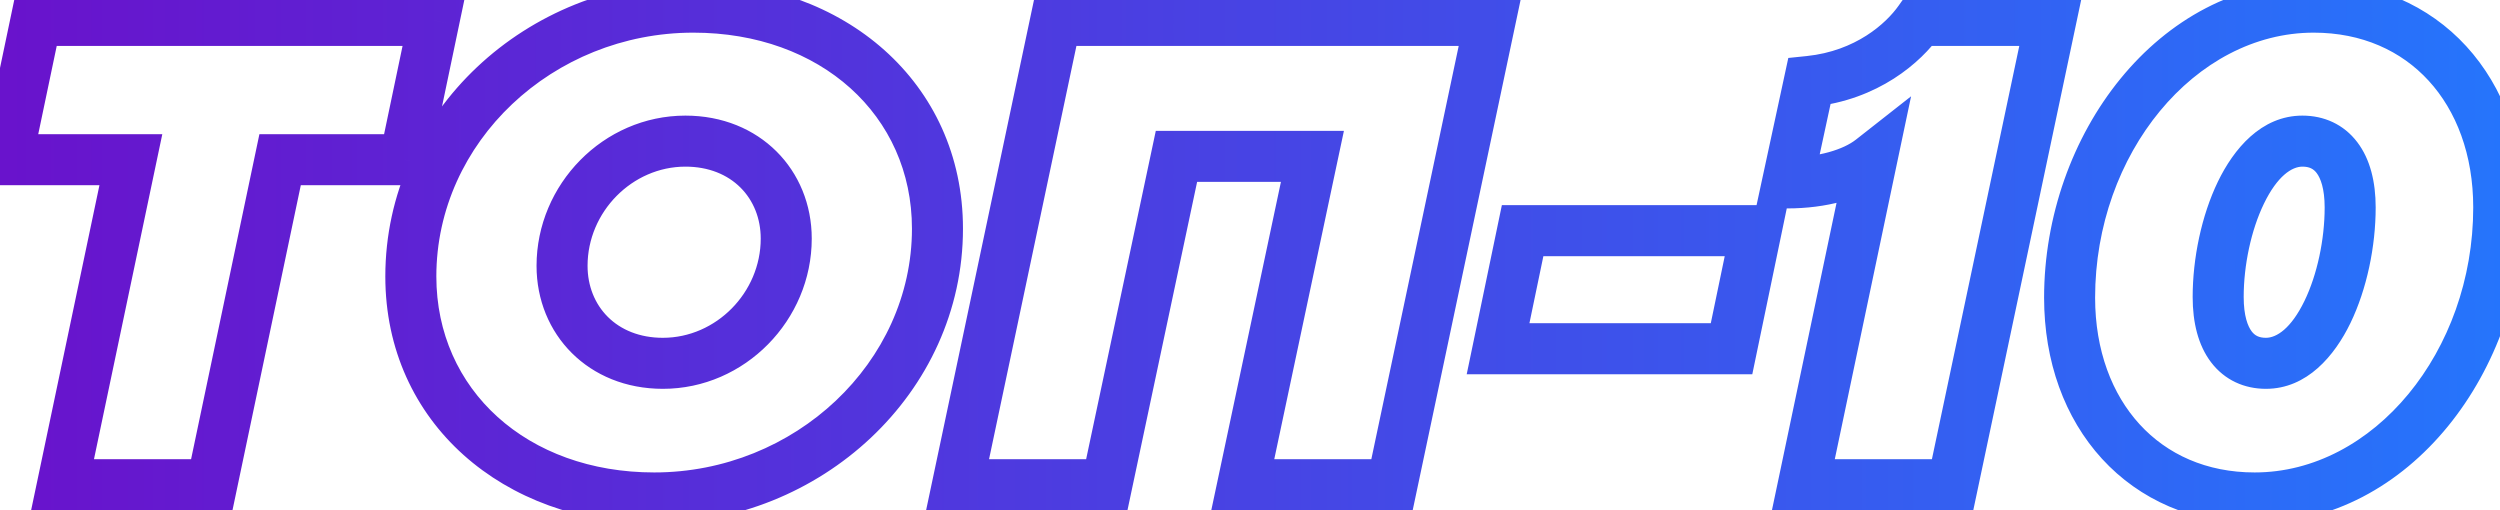 <svg width="196" height="40" viewBox="0 0 196 40" fill="none" xmlns="http://www.w3.org/2000/svg">
<mask id="path-1-outside-1_455_126" maskUnits="userSpaceOnUse" x="-2" y="-2" width="200" height="44" fill="black">
<rect fill="white" x="-2" y="-2" width="200" height="44"/>
<path d="M16.604 38H4.904L10.26 12.52H0.536L2.824 1.6H34.024L31.736 12.52H21.96L16.604 38ZM51.293 39.04C40.425 39.04 32.209 31.864 32.209 21.672C32.209 9.92 42.349 0.56 54.361 0.56C65.229 0.56 73.497 7.736 73.497 17.928C73.497 29.628 63.305 39.04 51.293 39.04ZM51.969 28.484C57.273 28.484 61.641 24.012 61.641 18.708C61.641 14.444 58.469 11.064 53.737 11.064C48.433 11.064 44.065 15.536 44.065 20.84C44.065 25.104 47.237 28.484 51.969 28.484ZM86.774 38H75.074L82.77 1.6H116.83L109.134 38H97.434L102.894 12.26H92.234L86.774 38ZM135.753 27.34H117.449L119.373 18.084H137.677L135.753 27.34ZM153.084 38H141.384L146.74 12.52C145.284 13.664 142.84 14.34 140.136 14.34L141.852 6.384C146.376 5.916 149.236 3.368 150.484 1.6H160.78L153.084 38ZM176.765 39.04C168.133 39.04 162.257 32.488 162.257 23.336C162.257 11.324 170.629 0.56 181.393 0.56C190.025 0.56 195.901 7.112 195.901 16.264C195.901 28.276 187.529 39.04 176.765 39.04ZM177.649 28.484C181.705 28.484 184.253 21.828 184.253 16.264C184.253 12.78 182.745 11.064 180.509 11.064C176.453 11.064 173.905 17.772 173.905 23.284C173.905 26.768 175.413 28.484 177.649 28.484Z"/>
</mask>
<path d="M16.604 38V40H18.227L18.561 38.411L16.604 38ZM4.904 38L2.947 37.589L2.44 40H4.904V38ZM10.26 12.52L12.217 12.931L12.724 10.52H10.26V12.52ZM0.536 12.52L-1.421 12.11L-1.926 14.52H0.536V12.52ZM2.824 1.6V-0.4H1.2L0.867 1.19L2.824 1.6ZM34.024 1.6L35.981 2.01L36.486 -0.4H34.024V1.6ZM31.736 12.52V14.52H33.36L33.694 12.93L31.736 12.52ZM21.96 12.52V10.52H20.337L20.003 12.109L21.96 12.52ZM16.604 36H4.904V40H16.604V36ZM6.861 38.411L12.217 12.931L8.303 12.109L2.947 37.589L6.861 38.411ZM10.26 10.52H0.536V14.52H10.26V10.52ZM2.493 12.93L4.781 2.01L0.867 1.19L-1.421 12.11L2.493 12.93ZM2.824 3.6H34.024V-0.4H2.824V3.6ZM32.066 1.19L29.779 12.11L33.694 12.93L35.981 2.01L32.066 1.19ZM31.736 10.52H21.96V14.52H31.736V10.52ZM20.003 12.109L14.647 37.589L18.561 38.411L23.917 12.931L20.003 12.109ZM51.293 37.04C41.324 37.04 34.209 30.565 34.209 21.672H30.209C30.209 33.163 39.526 41.04 51.293 41.04V37.04ZM34.209 21.672C34.209 11.132 43.343 2.56 54.361 2.56V-1.44C41.355 -1.44 30.209 8.708 30.209 21.672H34.209ZM54.361 2.56C64.337 2.56 71.497 9.042 71.497 17.928H75.497C75.497 6.43 66.12 -1.44 54.361 -1.44V2.56ZM71.497 17.928C71.497 28.413 62.314 37.04 51.293 37.04V41.04C64.296 41.04 75.497 30.843 75.497 17.928H71.497ZM51.969 30.484C58.405 30.484 63.641 25.089 63.641 18.708H59.641C59.641 22.935 56.141 26.484 51.969 26.484V30.484ZM63.641 18.708C63.641 13.331 59.565 9.064 53.737 9.064V13.064C57.373 13.064 59.641 15.557 59.641 18.708H63.641ZM53.737 9.064C47.301 9.064 42.065 14.459 42.065 20.84H46.065C46.065 16.613 49.565 13.064 53.737 13.064V9.064ZM42.065 20.84C42.065 26.217 46.141 30.484 51.969 30.484V26.484C48.333 26.484 46.065 23.991 46.065 20.84H42.065ZM86.774 38V40H88.394L88.73 38.415L86.774 38ZM75.074 38L73.117 37.586L72.607 40H75.074V38ZM82.77 1.6V-0.4H81.149L80.813 1.186L82.77 1.6ZM116.83 1.6L118.787 2.014L119.297 -0.4H116.83V1.6ZM109.134 38V40H110.755L111.091 38.414L109.134 38ZM97.434 38L95.478 37.585L94.965 40H97.434V38ZM102.894 12.26L104.85 12.675L105.363 10.26H102.894V12.26ZM92.234 12.26V10.26H90.614L90.278 11.845L92.234 12.26ZM86.774 36H75.074V40H86.774V36ZM77.031 38.414L84.727 2.014L80.813 1.186L73.117 37.586L77.031 38.414ZM82.77 3.6H116.83V-0.4H82.77V3.6ZM114.873 1.186L107.177 37.586L111.091 38.414L118.787 2.014L114.873 1.186ZM109.134 36H97.434V40H109.134V36ZM99.39 38.415L104.85 12.675L100.937 11.845L95.478 37.585L99.39 38.415ZM102.894 10.26H92.234V14.26H102.894V10.26ZM90.278 11.845L84.817 37.585L88.73 38.415L94.19 12.675L90.278 11.845ZM135.753 27.34V29.34H137.38L137.711 27.747L135.753 27.34ZM117.449 27.34L115.491 26.933L114.99 29.34H117.449V27.34ZM119.373 18.084V16.084H117.746L117.415 17.677L119.373 18.084ZM137.677 18.084L139.635 18.491L140.135 16.084H137.677V18.084ZM135.753 25.34H117.449V29.34H135.753V25.34ZM119.407 27.747L121.331 18.491L117.415 17.677L115.491 26.933L119.407 27.747ZM119.373 20.084H137.677V16.084H119.373V20.084ZM135.719 17.677L133.795 26.933L137.711 27.747L139.635 18.491L135.719 17.677ZM153.084 38V40H154.705L155.041 38.414L153.084 38ZM141.384 38L139.427 37.589L138.92 40H141.384V38ZM146.74 12.52L148.697 12.931L149.829 7.55L145.504 10.947L146.74 12.52ZM140.136 14.34L138.181 13.918L137.659 16.34H140.136V14.34ZM141.852 6.384L141.646 4.395L140.203 4.544L139.897 5.962L141.852 6.384ZM150.484 1.6V-0.4H149.448L148.85 0.447L150.484 1.6ZM160.78 1.6L162.737 2.014L163.247 -0.4H160.78V1.6ZM153.084 36H141.384V40H153.084V36ZM143.341 38.411L148.697 12.931L144.783 12.109L139.427 37.589L143.341 38.411ZM145.504 10.947C144.529 11.714 142.589 12.34 140.136 12.34V16.34C143.092 16.34 146.039 15.614 147.976 14.093L145.504 10.947ZM142.091 14.762L143.807 6.806L139.897 5.962L138.181 13.918L142.091 14.762ZM142.058 8.373C147.263 7.835 150.604 4.898 152.118 2.753L148.85 0.447C147.868 1.838 145.489 3.997 141.646 4.395L142.058 8.373ZM150.484 3.6H160.78V-0.4H150.484V3.6ZM158.823 1.186L151.127 37.586L155.041 38.414L162.737 2.014L158.823 1.186ZM176.765 37.04C172.983 37.04 169.9 35.618 167.749 33.269C165.585 30.906 164.257 27.485 164.257 23.336H160.257C160.257 28.34 161.868 32.77 164.799 35.971C167.744 39.186 171.916 41.04 176.765 41.04V37.04ZM164.257 23.336C164.257 12.04 172.086 2.56 181.393 2.56V-1.44C169.172 -1.44 160.257 10.608 160.257 23.336H164.257ZM181.393 2.56C185.176 2.56 188.258 3.982 190.409 6.331C192.574 8.694 193.901 12.116 193.901 16.264H197.901C197.901 11.261 196.291 6.83 193.359 3.629C190.414 0.414 186.243 -1.44 181.393 -1.44V2.56ZM193.901 16.264C193.901 27.561 186.072 37.04 176.765 37.04V41.04C188.986 41.04 197.901 28.991 197.901 16.264H193.901ZM177.649 30.484C180.883 30.484 183.042 27.869 184.272 25.333C185.564 22.668 186.253 19.309 186.253 16.264H182.253C182.253 18.783 181.668 21.534 180.673 23.588C179.614 25.771 178.471 26.484 177.649 26.484V30.484ZM186.253 16.264C186.253 14.27 185.826 12.483 184.812 11.148C183.744 9.74 182.194 9.064 180.509 9.064V13.064C181.061 13.064 181.383 13.245 181.627 13.567C181.926 13.961 182.253 14.774 182.253 16.264H186.253ZM180.509 9.064C177.269 9.064 175.112 11.701 173.886 14.236C172.595 16.905 171.905 20.264 171.905 23.284H175.905C175.905 20.793 176.489 18.041 177.487 15.978C178.549 13.781 179.694 13.064 180.509 13.064V9.064ZM171.905 23.284C171.905 25.279 172.332 27.065 173.346 28.4C174.415 29.808 175.965 30.484 177.649 30.484V26.484C177.098 26.484 176.776 26.302 176.532 25.981C176.232 25.587 175.905 24.773 175.905 23.284H171.905Z" fill="url(#paint0_linear_455_126)" mask="url(#path-1-outside-1_455_126)"/>
<defs>
<linearGradient id="paint0_linear_455_126" x1="-3" y1="21.5" x2="197" y2="21.5" gradientUnits="userSpaceOnUse">
<stop stop-color="#6A11CB"/>
<stop offset="1" stop-color="#2575FC"/>
</linearGradient>
</defs>
</svg>
